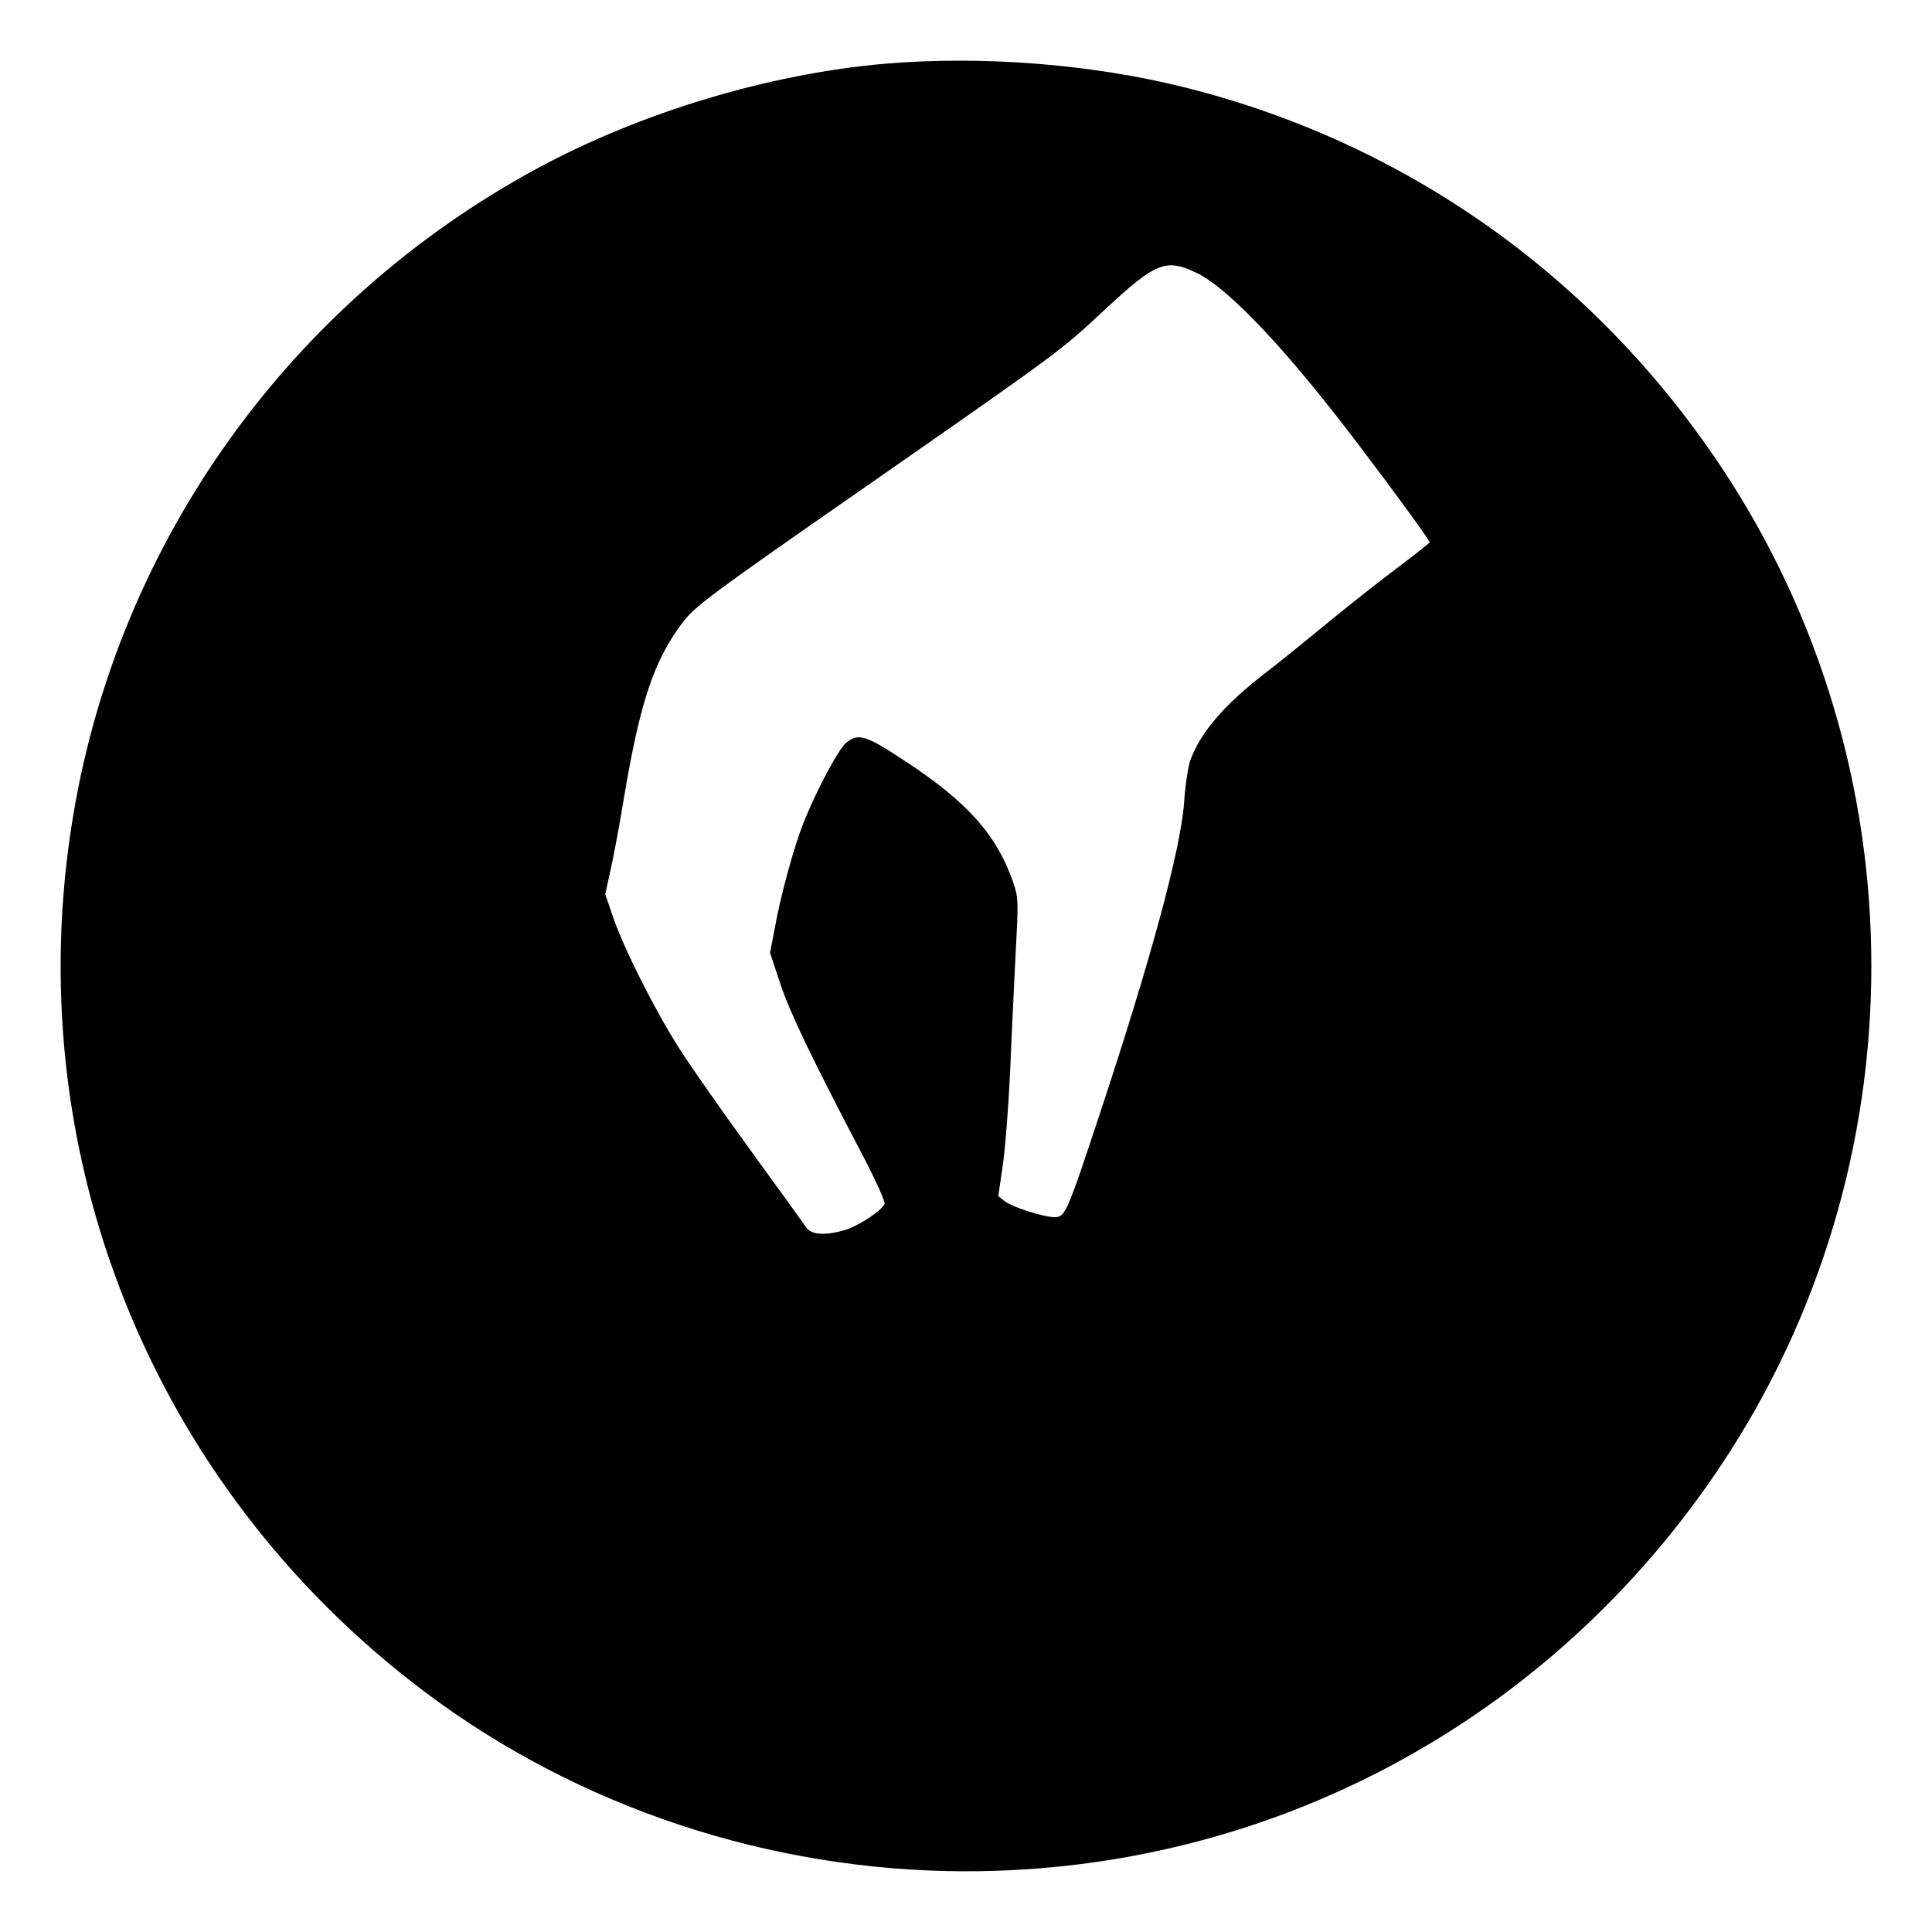 ﻿<?xml version="1.0" encoding="UTF-8" standalone="no"?>
<!DOCTYPE svg PUBLIC "-//W3C//DTD SVG 20010904//EN"
 "http://www.w3.org/TR/2001/REC-SVG-20010904/DTD/svg10.dtd">
<svg version="1.0" xmlns="http://www.w3.org/2000/svg"
 width="700pt" height="700pt" viewBox="0 0 700 700"
 preserveAspectRatio="xMidYMid meet">
<g transform="translate(0,700) scale(0.1,-0.1)"
fill="#000000" stroke="none">
<path d="M3205 6769 c-421 -37 -883 -176 -1260 -380 -893 -484 -1512 -1347
-1679 -2339 -205 -1218 280 -2431 1269 -3177 558 -421 1254 -652 1962 -653
1105 -1 2121 545 2738 1470 727 1091 727 2529 0 3620 -460 690 -1143 1173
-1941 1373 -339 85 -735 116 -1089 86z m1135 -760 c118 -60 327 -282 589 -629
133 -175 251 -338 251 -345 0 -2 -55 -46 -122 -96 -68 -51 -184 -143 -258
-204 -74 -61 -173 -141 -220 -177 -146 -113 -230 -212 -267 -312 -8 -22 -19
-93 -23 -156 -13 -172 -123 -577 -310 -1140 -114 -345 -121 -360 -159 -360
-40 0 -155 37 -181 58 l-23 18 16 110 c9 60 21 215 27 344 5 129 15 323 20
430 10 184 10 198 -9 253 -59 171 -165 290 -385 435 -148 98 -174 107 -219 72
-28 -22 -109 -173 -156 -292 -35 -88 -83 -263 -105 -387 l-16 -83 37 -112 c36
-106 107 -256 296 -617 49 -93 85 -173 82 -181 -10 -24 -93 -79 -142 -94 -72
-22 -125 -18 -142 9 -8 12 -98 137 -200 277 -102 140 -219 307 -259 370 -86
134 -200 359 -241 478 l-28 82 17 78 c10 42 33 163 50 267 59 353 110 505 216
643 44 57 106 103 654 484 719 501 710 494 875 648 185 172 221 185 335 129z"/>
</g>
</svg>
